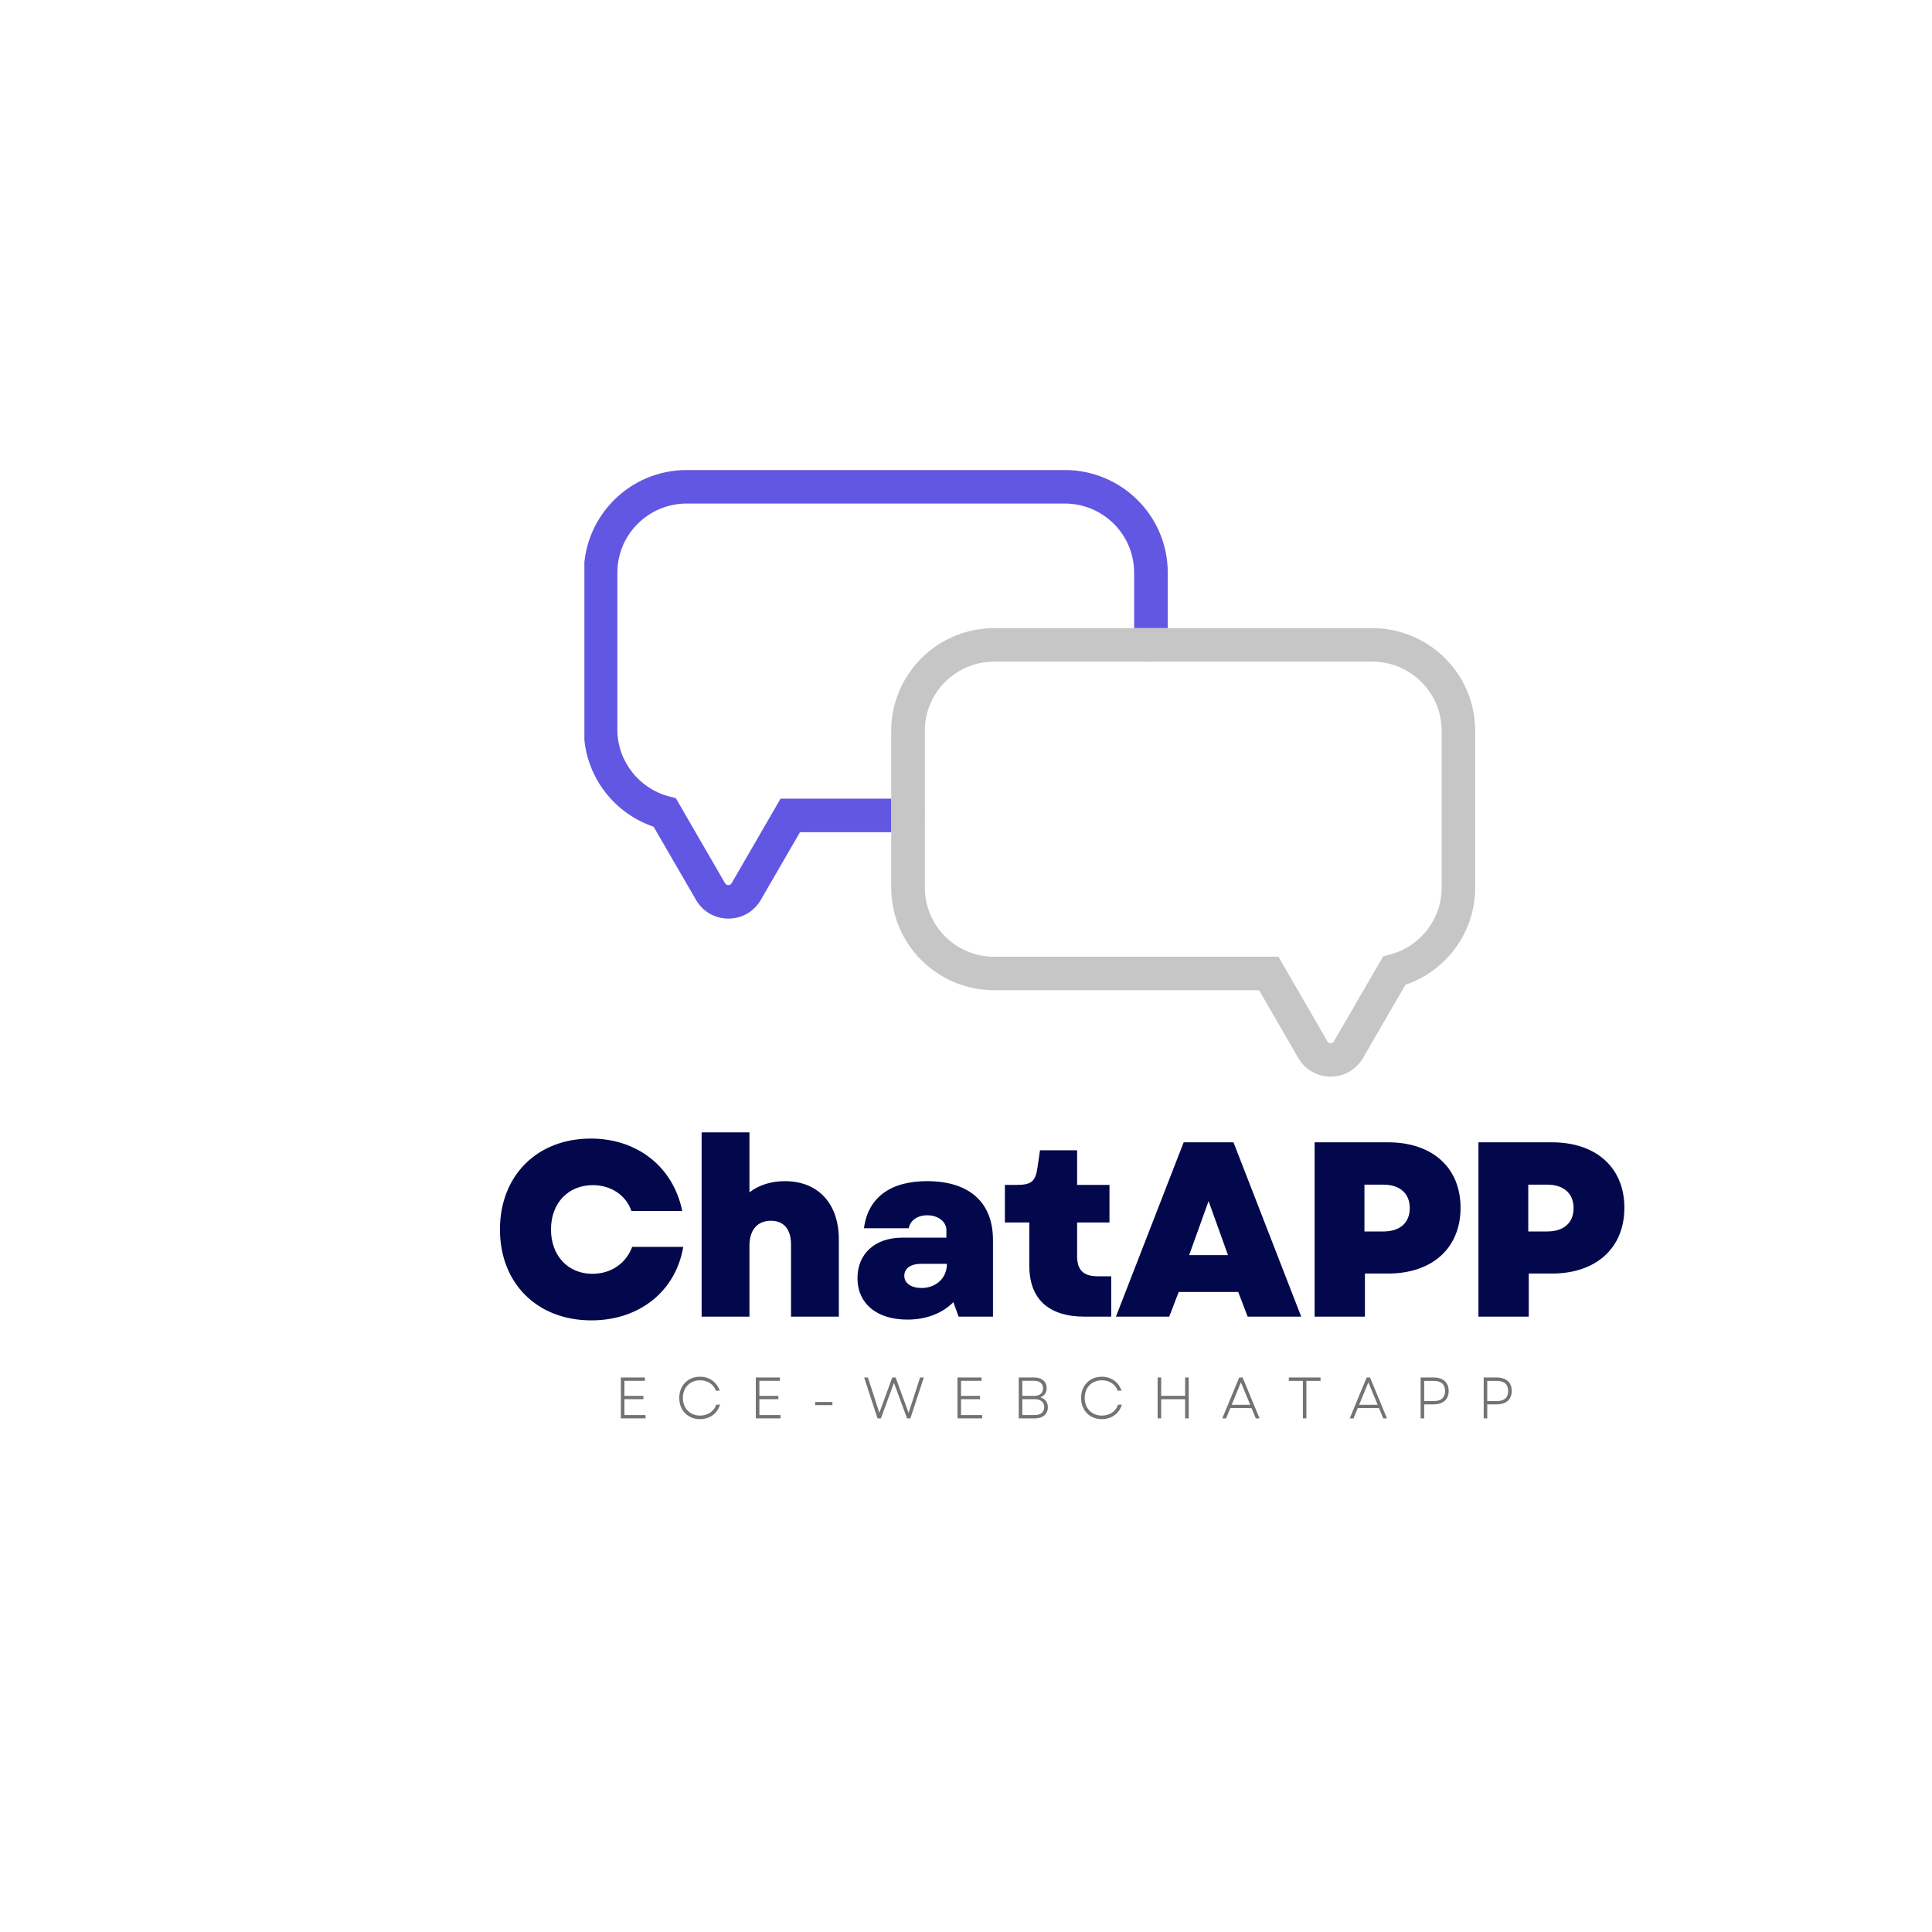 <svg xmlns="http://www.w3.org/2000/svg" xmlns:xlink="http://www.w3.org/1999/xlink" width="375" viewBox="0 0 375 375" height="375" version="1.0"><defs><g id="c"><path d="M 19.383 0.727 C 28.711 0.727 35.77 -4.93 37.219 -13.535 L 27.312 -13.535 C 26.102 -10.344 23.25 -8.312 19.578 -8.312 C 14.84 -8.312 11.551 -11.844 11.551 -16.918 C 11.551 -22.043 14.887 -25.523 19.672 -25.523 C 23.203 -25.523 26.152 -23.539 27.164 -20.496 L 37.027 -20.496 C 35.285 -29.051 28.324 -34.562 19.285 -34.562 C 8.848 -34.562 1.645 -27.359 1.645 -16.918 C 1.645 -6.477 8.848 0.727 19.383 0.727 Z M 19.383 0.727"/></g><g id="d"><path d="M 3.238 0 L 12.52 0 L 12.52 -13.777 C 12.52 -16.871 14.113 -18.609 16.676 -18.609 C 19.141 -18.609 20.59 -17.016 20.59 -14.02 L 20.59 0 L 29.871 0 L 29.871 -14.984 C 29.871 -21.945 25.859 -26.297 19.383 -26.297 C 16.727 -26.297 14.309 -25.523 12.52 -24.121 L 12.52 -35.77 L 3.238 -35.77 Z M 3.238 0"/></g><g id="e"><path d="M 11.746 0.578 C 15.418 0.578 18.512 -0.629 20.688 -2.805 L 21.703 0 L 28.375 0 L 28.375 -14.887 C 28.375 -22.188 23.781 -26.297 15.566 -26.297 C 8.41 -26.297 4.109 -23.059 3.336 -17.16 L 12.035 -17.16 C 12.277 -18.66 13.727 -19.672 15.613 -19.672 C 17.691 -19.672 19.336 -18.465 19.336 -16.773 L 19.336 -15.324 L 10.73 -15.324 C 5.461 -15.324 2.078 -12.18 2.078 -7.492 C 2.078 -2.512 5.848 0.578 11.746 0.578 Z M 11.164 -7.926 C 11.164 -9.379 12.422 -10.246 14.406 -10.246 L 19.434 -10.246 C 19.434 -7.445 17.305 -5.559 14.5 -5.559 C 12.52 -5.559 11.164 -6.477 11.164 -7.926 Z M 11.164 -7.926"/></g><g id="f"><path d="M 16.242 0 L 21.414 0 L 21.414 -7.832 L 18.754 -7.832 C 16.047 -7.832 14.793 -9.039 14.793 -11.699 L 14.793 -18.273 L 21.074 -18.273 L 21.074 -25.57 L 14.793 -25.57 L 14.793 -32.289 L 7.59 -32.289 L 7.105 -28.953 C 6.719 -26.297 5.992 -25.57 3.094 -25.57 L 0.773 -25.57 L 0.773 -18.273 L 5.512 -18.273 L 5.512 -9.91 C 5.512 -3.434 9.234 0 16.242 0 Z M 16.242 0"/></g><g id="g"><path d="M 0.242 0 L 10.586 0 L 12.422 -4.785 L 23.977 -4.785 L 25.812 0 L 36.203 0 L 23.059 -33.836 L 13.391 -33.836 Z M 14.453 -11.938 L 18.223 -22.43 L 21.992 -11.938 Z M 14.453 -11.938"/></g><g id="h"><path d="M 3.578 0 L 13.34 0 L 13.34 -8.363 L 17.836 -8.363 C 26.441 -8.363 31.902 -13.34 31.902 -21.125 C 31.902 -28.906 26.441 -33.836 17.836 -33.836 L 3.578 -33.836 Z M 13.246 -16.531 L 13.246 -25.617 L 16.918 -25.617 C 20.156 -25.617 22.043 -23.879 22.043 -21.074 C 22.043 -18.223 20.156 -16.531 16.918 -16.531 Z M 13.246 -16.531"/></g><g id="i"><path d="M 1.281 0 L 6.078 0 L 6.078 -0.645 L 1.973 -0.645 L 1.973 -3.73 L 5.66 -3.73 L 5.66 -4.367 L 1.973 -4.367 L 1.973 -7.293 L 5.953 -7.293 L 5.953 -7.938 L 1.281 -7.938 Z M 1.281 0"/></g><g id="j"><path d="M 4.75 0.148 C 6.621 0.148 8.152 -0.953 8.641 -2.664 L 7.914 -2.664 C 7.473 -1.348 6.25 -0.543 4.762 -0.543 C 2.824 -0.543 1.43 -1.938 1.43 -3.969 C 1.43 -6 2.824 -7.395 4.762 -7.395 C 6.215 -7.395 7.395 -6.621 7.848 -5.363 L 8.574 -5.363 C 8.051 -7.031 6.566 -8.086 4.75 -8.086 C 2.414 -8.086 0.727 -6.383 0.727 -3.969 C 0.727 -1.555 2.414 0.148 4.75 0.148 Z M 4.75 0.148"/></g><g id="l"><path d="M 2.867 0 L 3.527 0 L 4.648 -3.062 L 6.055 -6.895 L 8.598 0 L 9.242 0 L 11.852 -7.938 L 11.125 -7.938 L 9.957 -4.32 L 8.902 -1.066 L 6.383 -7.938 L 5.727 -7.938 L 4.41 -4.32 L 3.219 -1.078 L 2.176 -4.32 L 0.996 -7.938 L 0.273 -7.938 Z M 2.867 0"/></g><g id="m"><path d="M 1.281 0 L 4.422 0 C 5.965 0 6.93 -0.828 6.93 -2.164 C 6.93 -3.129 6.395 -3.82 5.477 -4.094 C 6.25 -4.367 6.703 -5.012 6.703 -5.875 C 6.703 -7.133 5.762 -7.938 4.297 -7.938 L 1.281 -7.938 Z M 1.973 -0.645 L 1.973 -3.73 L 4.367 -3.73 C 5.547 -3.73 6.227 -3.164 6.227 -2.188 C 6.227 -1.227 5.547 -0.645 4.398 -0.645 Z M 1.973 -4.367 L 1.973 -7.293 L 4.285 -7.293 C 5.363 -7.293 6 -6.734 6 -5.828 C 6 -4.91 5.363 -4.367 4.273 -4.367 Z M 1.973 -4.367"/></g><g id="n"><path d="M 6.621 0 L 7.312 0 L 7.312 -7.938 L 6.621 -7.938 L 6.621 -4.379 L 1.973 -4.379 L 1.973 -7.938 L 1.281 -7.938 L 1.281 0 L 1.973 0 L 1.973 -3.719 L 6.621 -3.719 Z M 6.621 0"/></g><g id="o"><path d="M 0.25 0 L 0.988 0 L 1.805 -1.996 L 5.93 -1.996 L 6.758 0 L 7.484 0 L 4.195 -7.938 L 3.539 -7.938 Z M 2.074 -2.633 L 3.867 -6.996 L 5.672 -2.633 Z M 2.074 -2.633"/></g><g id="p"><path d="M 3.164 0 L 3.844 0 L 3.844 -7.281 L 6.59 -7.281 L 6.59 -7.938 L 0.43 -7.938 L 0.43 -7.281 L 3.164 -7.281 Z M 3.164 0"/></g><g id="q"><path d="M 1.281 0 L 1.973 0 L 1.973 -2.723 L 3.801 -2.723 C 5.637 -2.723 6.727 -3.684 6.727 -5.328 C 6.727 -6.973 5.637 -7.938 3.801 -7.938 L 1.281 -7.938 Z M 1.973 -3.355 L 1.973 -7.281 L 3.789 -7.281 C 5.273 -7.281 6.031 -6.609 6.031 -5.32 C 6.031 -4.027 5.273 -3.355 3.789 -3.355 Z M 1.973 -3.355"/></g><g id="k"><path d="M 0.906 -2.574 L 4.254 -2.574 L 4.254 -3.188 L 0.906 -3.188 Z M 0.906 -2.574"/></g><clipPath id="a"><path d="M 172 121 L 286.48 121 L 286.48 208.988 L 172 208.988 Z M 172 121"/></clipPath><clipPath id="b"><path d="M 113.43 91.238 L 227 91.238 L 227 179 L 113.43 179 Z M 113.43 91.238"/></clipPath></defs><g clip-path="url(#a)"><path fill="#C6C6C6" d="M 192.977 125.172 L 192.977 121.918 L 266.34 121.918 C 271.852 121.918 276.867 124.156 280.477 127.754 C 284.094 131.352 286.34 136.355 286.332 141.844 L 286.332 172.285 C 286.332 176.895 284.746 181.172 282.098 184.547 C 279.445 187.922 275.727 190.43 271.438 191.555 L 270.609 188.406 L 273.438 190.031 L 264.555 205.359 C 263.875 206.527 262.895 207.465 261.797 208.07 C 260.695 208.684 259.48 208.977 258.273 208.977 C 257.066 208.977 255.848 208.676 254.75 208.07 C 253.648 207.465 252.668 206.535 251.996 205.359 L 244.379 192.203 L 192.977 192.203 C 187.469 192.203 182.449 189.965 178.84 186.367 C 175.223 182.77 172.984 177.77 172.984 172.277 L 172.984 141.852 C 172.984 136.359 175.23 131.359 178.84 127.762 C 182.449 124.156 187.469 121.918 192.977 121.926 L 192.977 128.422 C 189.25 128.422 185.902 129.922 183.453 132.352 C 181.012 134.793 179.512 138.129 179.512 141.844 L 179.512 172.285 C 179.512 176 181.012 179.336 183.453 181.777 C 185.902 184.207 189.25 185.703 192.977 185.703 L 248.145 185.703 L 257.648 202.125 C 257.738 202.273 257.816 202.34 257.914 202.398 C 258.012 202.449 258.145 202.488 258.281 202.488 C 258.418 202.488 258.543 202.457 258.645 202.398 C 258.746 202.34 258.824 202.273 258.914 202.125 L 268.477 185.621 L 269.793 185.277 C 272.672 184.52 275.184 182.836 276.973 180.551 C 278.762 178.27 279.82 175.418 279.824 172.297 L 279.824 141.852 C 279.824 138.137 278.324 134.801 275.883 132.359 C 273.438 129.926 270.086 128.43 266.359 128.43 L 192.988 128.43 L 192.988 125.172"/></g><g clip-path="url(#b)"><path fill="#6257E3" d="M 133.289 91.23 C 133.289 91.23 133.297 91.23 133.297 91.23 L 206.668 91.23 C 212.176 91.23 217.203 93.469 220.805 97.066 C 224.422 100.664 226.664 105.668 226.66 111.156 L 226.66 121.918 L 220.133 121.918 L 220.133 111.156 C 220.133 107.445 218.633 104.105 216.191 101.668 C 213.742 99.234 210.395 97.738 206.668 97.738 L 133.297 97.738 C 129.57 97.738 126.223 99.234 123.773 101.668 C 121.332 104.105 119.832 107.445 119.832 111.156 L 119.832 141.605 C 119.832 144.727 120.895 147.574 122.684 149.859 C 124.473 152.145 126.984 153.828 129.863 154.582 L 131.176 154.926 L 140.734 171.434 C 140.828 171.582 140.906 171.645 141.004 171.703 C 141.102 171.758 141.23 171.797 141.371 171.797 C 141.508 171.797 141.637 171.762 141.734 171.703 C 141.832 171.645 141.91 171.582 142.004 171.434 L 151.504 155.023 L 172.984 155.023 L 172.984 161.531 L 155.277 161.531 L 147.66 174.684 C 146.98 175.855 146.004 176.793 144.906 177.398 C 143.805 178.004 142.59 178.301 141.383 178.301 C 140.176 178.301 138.961 178.004 137.859 177.398 C 136.754 176.793 135.777 175.863 135.105 174.684 L 126.867 160.469 C 123.148 159.207 119.922 156.887 117.559 153.867 C 114.91 150.492 113.324 146.215 113.324 141.605 L 113.324 111.156 C 113.324 105.668 115.57 100.664 119.18 97.066 C 122.77 93.469 127.789 91.23 133.289 91.23"/></g><path fill="#C6C6C6" d="M 172.977 155.031 L 176.242 155.031 C 178.043 155.031 179.504 156.488 179.504 158.285 C 179.504 160.078 178.043 161.535 176.242 161.535 L 172.977 161.535 L 172.977 155.031 M 220.141 121.926 L 226.664 121.926 L 226.664 125.176 C 226.664 126.973 225.203 128.43 223.402 128.43 C 221.602 128.43 220.141 126.973 220.141 125.176 L 220.141 121.926"/><g fill="#02084B"><use x="95.396" y="255.557" xmlns:xlink="http://www.w3.org/1999/xlink" xlink:href="#c" xlink:type="simple" xlink:actuate="onLoad" xlink:show="embed"/></g><g fill="#02084B"><use x="132.947" y="255.557" xmlns:xlink="http://www.w3.org/1999/xlink" xlink:href="#d" xlink:type="simple" xlink:actuate="onLoad" xlink:show="embed"/></g><g fill="#02084B"><use x="164.36" y="255.557" xmlns:xlink="http://www.w3.org/1999/xlink" xlink:href="#e" xlink:type="simple" xlink:actuate="onLoad" xlink:show="embed"/></g><g fill="#02084B"><use x="194.274" y="255.557" xmlns:xlink="http://www.w3.org/1999/xlink" xlink:href="#f" xlink:type="simple" xlink:actuate="onLoad" xlink:show="embed"/></g><g fill="#02084B"><use x="216.36" y="255.557" xmlns:xlink="http://www.w3.org/1999/xlink" xlink:href="#g" xlink:type="simple" xlink:actuate="onLoad" xlink:show="embed"/></g><g fill="#02084B"><use x="251.591" y="255.557" xmlns:xlink="http://www.w3.org/1999/xlink" xlink:href="#h" xlink:type="simple" xlink:actuate="onLoad" xlink:show="embed"/></g><g fill="#02084B"><use x="283.39" y="255.557" xmlns:xlink="http://www.w3.org/1999/xlink" xlink:href="#h" xlink:type="simple" xlink:actuate="onLoad" xlink:show="embed"/></g><g fill="#737373"><use x="119.224" y="275.308" xmlns:xlink="http://www.w3.org/1999/xlink" xlink:href="#i" xlink:type="simple" xlink:actuate="onLoad" xlink:show="embed"/></g><g fill="#737373"><use x="131.116" y="275.308" xmlns:xlink="http://www.w3.org/1999/xlink" xlink:href="#j" xlink:type="simple" xlink:actuate="onLoad" xlink:show="embed"/></g><g fill="#737373"><use x="145.422" y="275.308" xmlns:xlink="http://www.w3.org/1999/xlink" xlink:href="#i" xlink:type="simple" xlink:actuate="onLoad" xlink:show="embed"/></g><g fill="#737373"><use x="157.314" y="275.308" xmlns:xlink="http://www.w3.org/1999/xlink" xlink:href="#k" xlink:type="simple" xlink:actuate="onLoad" xlink:show="embed"/></g><g fill="#737373"><use x="167.46" y="275.308" xmlns:xlink="http://www.w3.org/1999/xlink" xlink:href="#l" xlink:type="simple" xlink:actuate="onLoad" xlink:show="embed"/></g><g fill="#737373"><use x="184.565" y="275.308" xmlns:xlink="http://www.w3.org/1999/xlink" xlink:href="#i" xlink:type="simple" xlink:actuate="onLoad" xlink:show="embed"/></g><g fill="#737373"><use x="196.457" y="275.308" xmlns:xlink="http://www.w3.org/1999/xlink" xlink:href="#m" xlink:type="simple" xlink:actuate="onLoad" xlink:show="embed"/></g><g fill="#737373"><use x="209.108" y="275.308" xmlns:xlink="http://www.w3.org/1999/xlink" xlink:href="#j" xlink:type="simple" xlink:actuate="onLoad" xlink:show="embed"/></g><g fill="#737373"><use x="223.414" y="275.308" xmlns:xlink="http://www.w3.org/1999/xlink" xlink:href="#n" xlink:type="simple" xlink:actuate="onLoad" xlink:show="embed"/></g><g fill="#737373"><use x="236.994" y="275.308" xmlns:xlink="http://www.w3.org/1999/xlink" xlink:href="#o" xlink:type="simple" xlink:actuate="onLoad" xlink:show="embed"/></g><g fill="#737373"><use x="249.725" y="275.308" xmlns:xlink="http://www.w3.org/1999/xlink" xlink:href="#p" xlink:type="simple" xlink:actuate="onLoad" xlink:show="embed"/></g><g fill="#737373"><use x="261.73" y="275.308" xmlns:xlink="http://www.w3.org/1999/xlink" xlink:href="#o" xlink:type="simple" xlink:actuate="onLoad" xlink:show="embed"/></g><g fill="#737373"><use x="274.46" y="275.308" xmlns:xlink="http://www.w3.org/1999/xlink" xlink:href="#q" xlink:type="simple" xlink:actuate="onLoad" xlink:show="embed"/></g><g fill="#737373"><use x="286.703" y="275.308" xmlns:xlink="http://www.w3.org/1999/xlink" xlink:href="#q" xlink:type="simple" xlink:actuate="onLoad" xlink:show="embed"/></g></svg>